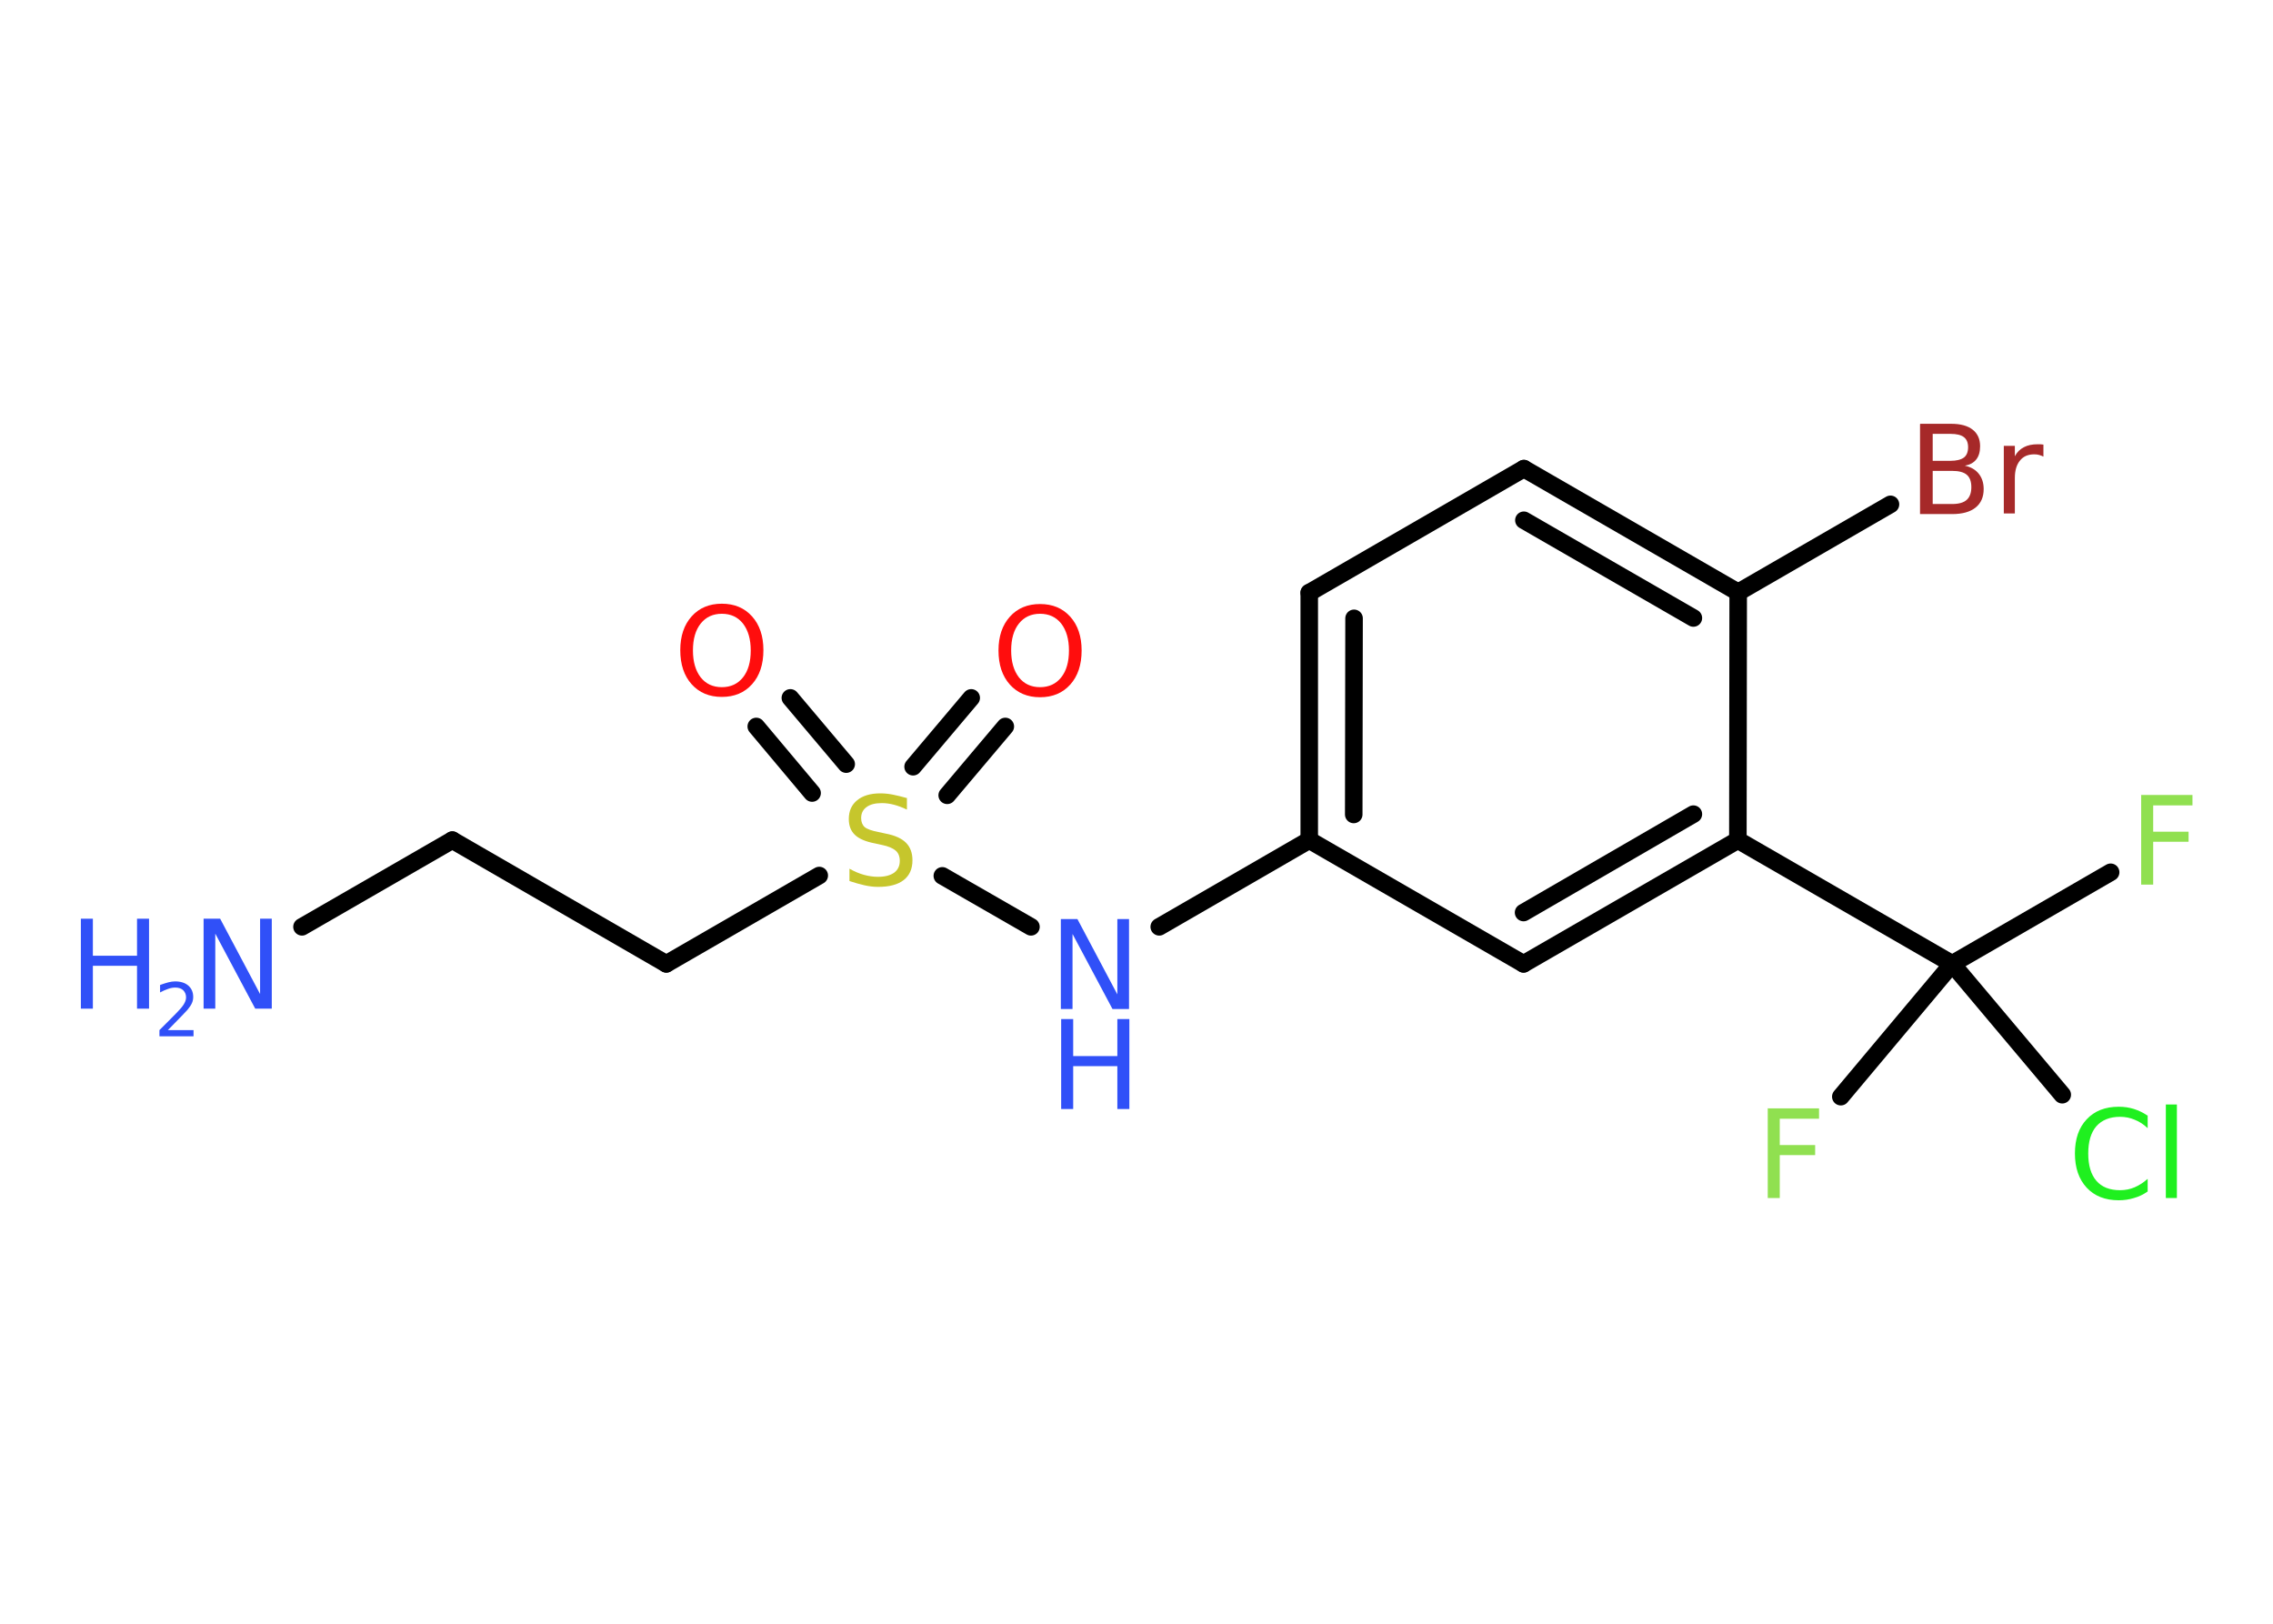 <?xml version='1.0' encoding='UTF-8'?>
<!DOCTYPE svg PUBLIC "-//W3C//DTD SVG 1.1//EN" "http://www.w3.org/Graphics/SVG/1.1/DTD/svg11.dtd">
<svg version='1.2' xmlns='http://www.w3.org/2000/svg' xmlns:xlink='http://www.w3.org/1999/xlink' width='70.0mm' height='50.0mm' viewBox='0 0 70.0 50.0'>
  <desc>Generated by the Chemistry Development Kit (http://github.com/cdk)</desc>
  <g stroke-linecap='round' stroke-linejoin='round' stroke='#000000' stroke-width='.54' fill='#3050F8'>
    <rect x='.0' y='.0' width='70.0' height='50.0' fill='#FFFFFF' stroke='none'/>
    <g id='mol1' class='mol'>
      <line id='mol1bnd1' class='bond' x1='9.3' y1='28.54' x2='13.93' y2='25.87'/>
      <line id='mol1bnd2' class='bond' x1='13.93' y1='25.87' x2='20.52' y2='29.68'/>
      <line id='mol1bnd3' class='bond' x1='20.52' y1='29.68' x2='25.23' y2='26.96'/>
      <g id='mol1bnd4' class='bond'>
        <line x1='28.12' y1='23.61' x2='29.91' y2='21.49'/>
        <line x1='29.17' y1='24.49' x2='30.96' y2='22.37'/>
      </g>
      <g id='mol1bnd5' class='bond'>
        <line x1='25.01' y1='24.42' x2='23.29' y2='22.37'/>
        <line x1='26.06' y1='23.53' x2='24.34' y2='21.49'/>
      </g>
      <line id='mol1bnd6' class='bond' x1='29.02' y1='26.97' x2='31.75' y2='28.54'/>
      <line id='mol1bnd7' class='bond' x1='35.7' y1='28.54' x2='40.32' y2='25.87'/>
      <g id='mol1bnd8' class='bond'>
        <line x1='40.32' y1='18.25' x2='40.32' y2='25.87'/>
        <line x1='41.7' y1='19.04' x2='41.69' y2='25.08'/>
      </g>
      <line id='mol1bnd9' class='bond' x1='40.32' y1='18.25' x2='46.93' y2='14.43'/>
      <g id='mol1bnd10' class='bond'>
        <line x1='53.53' y1='18.24' x2='46.93' y2='14.43'/>
        <line x1='52.15' y1='19.03' x2='46.93' y2='16.02'/>
      </g>
      <line id='mol1bnd11' class='bond' x1='53.53' y1='18.24' x2='58.22' y2='15.53'/>
      <line id='mol1bnd12' class='bond' x1='53.53' y1='18.24' x2='53.52' y2='25.87'/>
      <line id='mol1bnd13' class='bond' x1='53.52' y1='25.87' x2='60.12' y2='29.68'/>
      <line id='mol1bnd14' class='bond' x1='60.12' y1='29.68' x2='65.0' y2='26.86'/>
      <line id='mol1bnd15' class='bond' x1='60.12' y1='29.68' x2='56.69' y2='33.77'/>
      <line id='mol1bnd16' class='bond' x1='60.12' y1='29.68' x2='63.51' y2='33.71'/>
      <g id='mol1bnd17' class='bond'>
        <line x1='46.92' y1='29.68' x2='53.52' y2='25.87'/>
        <line x1='46.92' y1='28.1' x2='52.15' y2='25.07'/>
      </g>
      <line id='mol1bnd18' class='bond' x1='40.32' y1='25.87' x2='46.92' y2='29.68'/>
      <g id='mol1atm1' class='atom'>
        <path d='M6.28 28.29h.5l1.23 2.32v-2.32h.36v2.77h-.51l-1.23 -2.31v2.31h-.36v-2.77z' stroke='none'/>
        <path d='M2.49 28.29h.37v1.14h1.36v-1.14h.37v2.77h-.37v-1.32h-1.36v1.32h-.37v-2.77z' stroke='none'/>
        <path d='M5.18 31.72h.78v.19h-1.05v-.19q.13 -.13 .35 -.35q.22 -.22 .28 -.29q.11 -.12 .15 -.21q.04 -.08 .04 -.16q.0 -.13 -.09 -.22q-.09 -.08 -.24 -.08q-.11 .0 -.22 .04q-.12 .04 -.25 .11v-.23q.14 -.05 .25 -.08q.12 -.03 .21 -.03q.26 .0 .41 .13q.15 .13 .15 .35q.0 .1 -.04 .19q-.04 .09 -.14 .21q-.03 .03 -.18 .19q-.15 .15 -.42 .43z' stroke='none'/>
      </g>
      <path id='mol1atm4' class='atom' d='M27.93 24.57v.36q-.21 -.1 -.4 -.15q-.19 -.05 -.37 -.05q-.31 .0 -.47 .12q-.17 .12 -.17 .34q.0 .18 .11 .28q.11 .09 .42 .15l.23 .05q.42 .08 .62 .28q.2 .2 .2 .54q.0 .4 -.27 .61q-.27 .21 -.79 .21q-.2 .0 -.42 -.05q-.22 -.05 -.46 -.13v-.38q.23 .13 .45 .19q.22 .06 .43 .06q.32 .0 .5 -.13q.17 -.13 .17 -.36q.0 -.21 -.13 -.32q-.13 -.11 -.41 -.17l-.23 -.05q-.42 -.08 -.61 -.26q-.19 -.18 -.19 -.49q.0 -.37 .26 -.58q.26 -.21 .71 -.21q.19 .0 .39 .04q.2 .04 .41 .1z' stroke='none' fill='#C6C62C'/>
      <path id='mol1atm5' class='atom' d='M32.03 18.9q-.41 .0 -.65 .3q-.24 .3 -.24 .83q.0 .52 .24 .83q.24 .3 .65 .3q.41 .0 .65 -.3q.24 -.3 .24 -.83q.0 -.52 -.24 -.83q-.24 -.3 -.65 -.3zM32.03 18.6q.58 .0 .93 .39q.35 .39 .35 1.04q.0 .66 -.35 1.05q-.35 .39 -.93 .39q-.58 .0 -.93 -.39q-.35 -.39 -.35 -1.05q.0 -.65 .35 -1.04q.35 -.39 .93 -.39z' stroke='none' fill='#FF0D0D'/>
      <path id='mol1atm6' class='atom' d='M22.23 18.9q-.41 .0 -.65 .3q-.24 .3 -.24 .83q.0 .52 .24 .83q.24 .3 .65 .3q.41 .0 .65 -.3q.24 -.3 .24 -.83q.0 -.52 -.24 -.83q-.24 -.3 -.65 -.3zM22.23 18.59q.58 .0 .93 .39q.35 .39 .35 1.04q.0 .66 -.35 1.05q-.35 .39 -.93 .39q-.58 .0 -.93 -.39q-.35 -.39 -.35 -1.05q.0 -.65 .35 -1.04q.35 -.39 .93 -.39z' stroke='none' fill='#FF0D0D'/>
      <g id='mol1atm7' class='atom'>
        <path d='M32.68 28.3h.5l1.23 2.32v-2.32h.36v2.77h-.51l-1.23 -2.31v2.31h-.36v-2.77z' stroke='none'/>
        <path d='M32.68 31.38h.37v1.14h1.36v-1.14h.37v2.77h-.37v-1.32h-1.36v1.32h-.37v-2.77z' stroke='none'/>
      </g>
      <path id='mol1atm12' class='atom' d='M59.52 14.5v1.02h.6q.31 .0 .45 -.13q.14 -.13 .14 -.39q.0 -.26 -.14 -.38q-.14 -.12 -.45 -.12h-.6zM59.52 13.36v.83h.55q.27 .0 .41 -.1q.13 -.1 .13 -.32q.0 -.21 -.13 -.31q-.13 -.1 -.41 -.1h-.55zM59.14 13.05h.95q.43 .0 .66 .18q.23 .18 .23 .51q.0 .26 -.12 .41q-.12 .15 -.35 .19q.28 .06 .43 .25q.15 .19 .15 .47q.0 .37 -.25 .57q-.25 .2 -.72 .2h-.99v-2.77zM62.93 14.06q-.06 -.03 -.13 -.05q-.07 -.02 -.15 -.02q-.29 .0 -.44 .19q-.16 .19 -.16 .54v1.09h-.34v-2.08h.34v.32q.1 -.19 .28 -.28q.17 -.09 .42 -.09q.04 .0 .08 .0q.04 .0 .1 .01v.35z' stroke='none' fill='#A62929'/>
      <path id='mol1atm15' class='atom' d='M65.93 24.48h1.59v.32h-1.21v.81h1.09v.31h-1.09v1.32h-.37v-2.77z' stroke='none' fill='#90E050'/>
      <path id='mol1atm16' class='atom' d='M54.43 34.13h1.59v.32h-1.21v.81h1.09v.31h-1.09v1.32h-.37v-2.77z' stroke='none' fill='#90E050'/>
      <path id='mol1atm17' class='atom' d='M66.14 34.34v.4q-.19 -.18 -.4 -.26q-.21 -.09 -.45 -.09q-.47 .0 -.73 .29q-.25 .29 -.25 .84q.0 .55 .25 .84q.25 .29 .73 .29q.24 .0 .45 -.09q.21 -.09 .4 -.26v.39q-.2 .14 -.42 .2q-.22 .07 -.47 .07q-.63 .0 -.99 -.39q-.36 -.39 -.36 -1.05q.0 -.67 .36 -1.05q.36 -.39 .99 -.39q.25 .0 .47 .07q.22 .07 .41 .2zM66.7 34.01h.34v2.88h-.34v-2.88z' stroke='none' fill='#1FF01F'/>
    </g>
  </g>
</svg>
